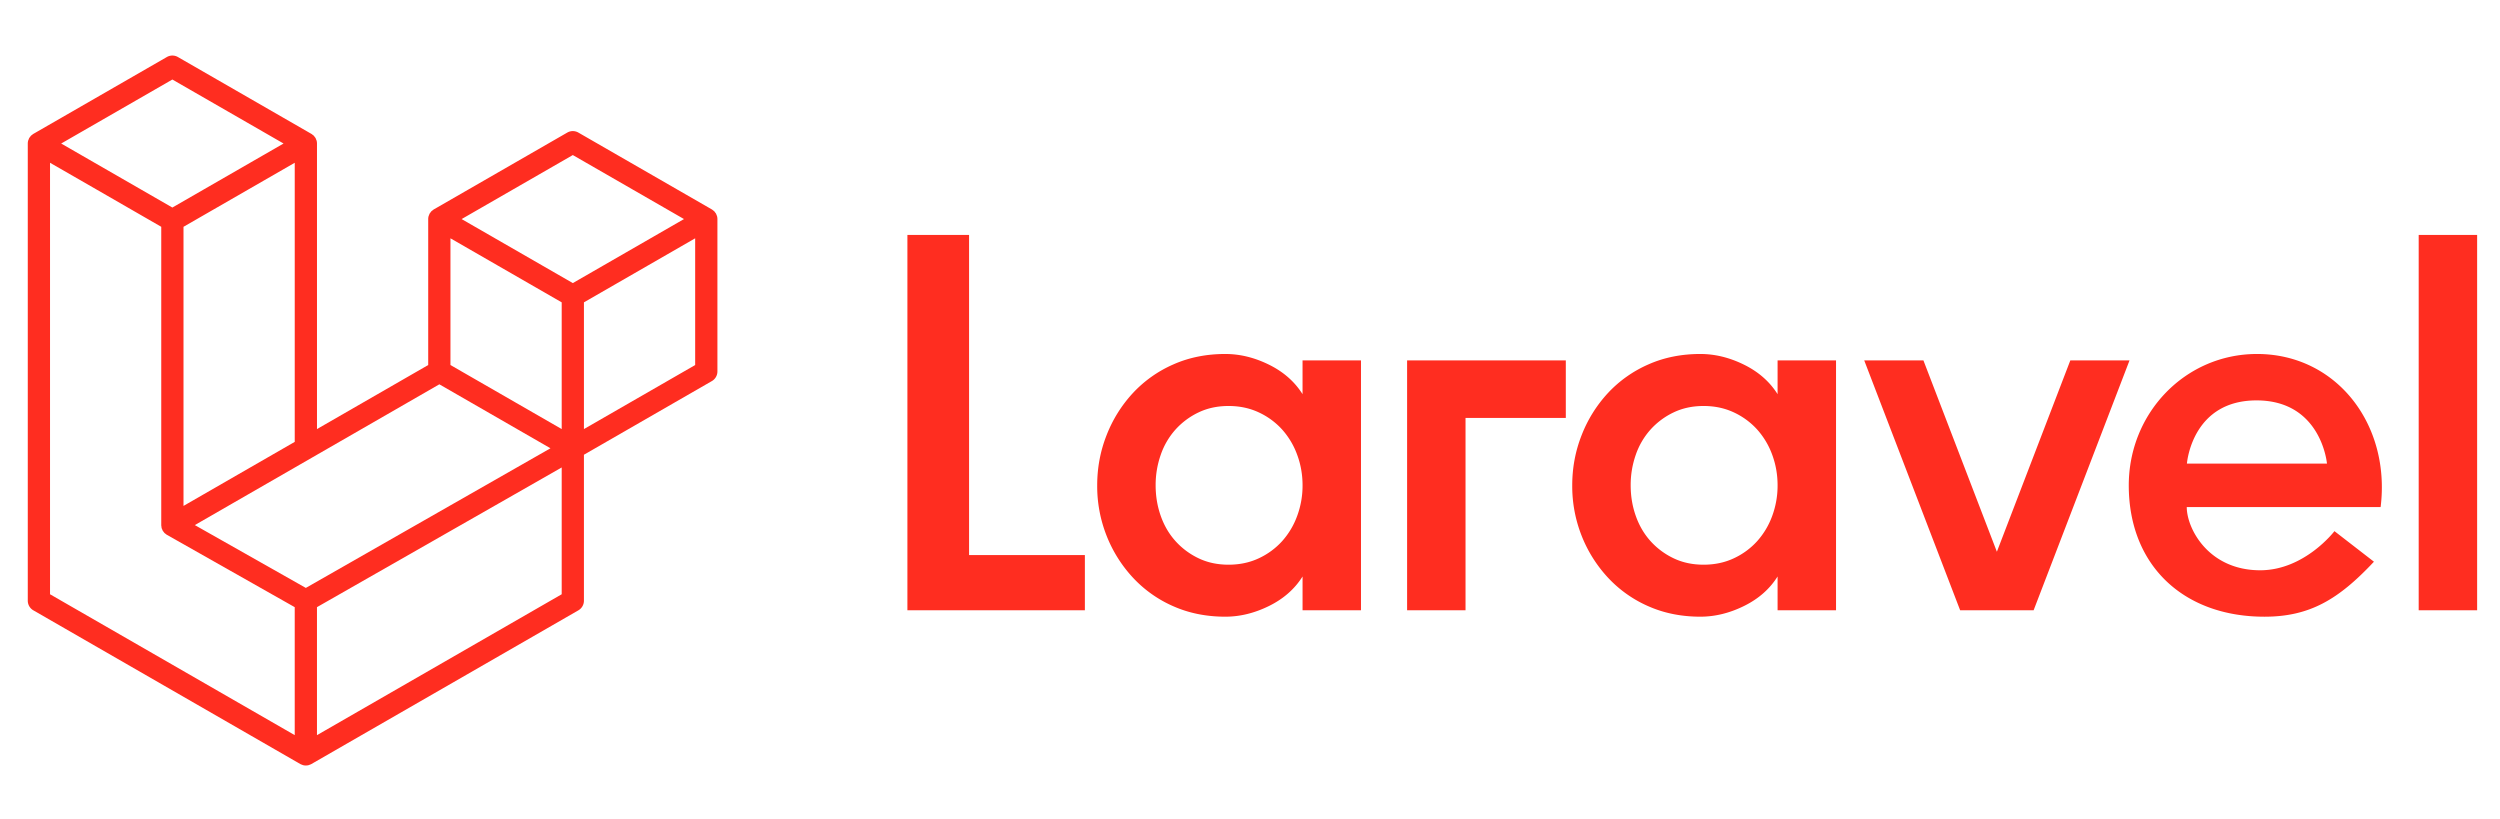<svg width="180" height="59" xmlns="http://www.w3.org/2000/svg">
    <title>Logotype</title>

    <g>
        <title>Layer 1</title>
        <path id="svg_1" fill-rule="evenodd" fill="#FF2D20" d="m51.626,15.564a0.809,0.809 0 0 1 0.028,0.209l0,10.972a0.8,0.8 0 0 1 -0.402,0.694l-9.209,5.302l0,10.509c0,0.286 -0.152,0.55 -0.4,0.694l-19.223,11.066c-0.044,0.025 -0.092,0.041 -0.14,0.058c-0.018,0.006 -0.035,0.017 -0.054,0.022a0.805,0.805 0 0 1 -0.41,0c-0.022,-0.006 -0.042,-0.018 -0.063,-0.026c-0.044,-0.016 -0.09,-0.03 -0.132,-0.054l-19.219,-11.066a0.801,0.801 0 0 1 -0.402,-0.694l0,-32.916c0,-0.072 0.01,-0.142 0.028,-0.21c0.006,-0.023 0.02,-0.044 0.028,-0.067c0.015,-0.042 0.029,-0.085 0.051,-0.124c0.015,-0.026 0.037,-0.047 0.055,-0.071c0.023,-0.032 0.044,-0.065 0.071,-0.093c0.023,-0.023 0.053,-0.04 0.079,-0.06c0.029,-0.024 0.055,-0.05 0.088,-0.069l0.001,0l9.61,-5.533a0.802,0.802 0 0 1 0.8,0l9.61,5.533l0.002,0c0.032,0.02 0.059,0.045 0.088,0.068c0.026,0.02 0.055,0.038 0.078,0.06c0.028,0.029 0.048,0.062 0.072,0.094c0.017,0.024 0.04,0.045 0.054,0.071c0.023,0.04 0.036,0.082 0.052,0.124c0.008,0.023 0.022,0.044 0.028,0.068a0.809,0.809 0 0 1 0.028,0.209l0,20.559l8.008,-4.611l0,-10.51c0,-0.07 0.01,-0.141 0.028,-0.208c0.007,-0.024 0.02,-0.045 0.028,-0.068c0.016,-0.042 0.03,-0.085 0.052,-0.124c0.015,-0.026 0.037,-0.047 0.054,-0.071c0.024,-0.032 0.044,-0.065 0.072,-0.093c0.023,-0.023 0.052,-0.04 0.078,-0.06c0.03,-0.024 0.056,-0.05 0.088,-0.069l0.001,0l9.611,-5.533a0.801,0.801 0 0 1 0.8,0l9.61,5.533c0.034,0.02 0.06,0.045 0.09,0.068c0.025,0.02 0.054,0.038 0.077,0.06c0.028,0.029 0.048,0.062 0.072,0.094c0.018,0.024 0.04,0.045 0.054,0.071c0.023,0.039 0.036,0.082 0.052,0.124c0.009,0.023 0.022,0.044 0.028,0.068zm-1.574,10.718l0,-9.124l-3.363,1.936l-4.646,2.675l0,9.124l8.01,-4.611l-0.001,0zm-9.61,16.505l0,-9.13l-4.57,2.61l-13.05,7.448l0,9.216l17.62,-10.144zm-36.84,-31.068l0,31.068l17.618,10.143l0,-9.214l-9.204,-5.209l-0.003,-0.002l-0.004,-0.002c-0.031,-0.018 -0.057,-0.044 -0.086,-0.066c-0.025,-0.02 -0.054,-0.036 -0.076,-0.058l-0.002,-0.003c-0.026,-0.025 -0.044,-0.056 -0.066,-0.084c-0.02,-0.027 -0.044,-0.05 -0.06,-0.078l-0.001,-0.003c-0.018,-0.03 -0.029,-0.066 -0.042,-0.1c-0.013,-0.03 -0.03,-0.058 -0.038,-0.09l0,-0.001c-0.01,-0.038 -0.012,-0.078 -0.016,-0.117c-0.004,-0.03 -0.012,-0.06 -0.012,-0.09l0,-0.002l0,-21.481l-4.645,-2.676l-3.363,-1.934l0,-0.001zm8.81,-5.994l-8.007,4.609l8.005,4.609l8.006,-4.61l-8.006,-4.608l0.002,0zm4.164,28.764l4.645,-2.674l0,-20.096l-3.363,1.936l-4.646,2.675l0,20.096l3.364,-1.937zm24.667,-23.325l-8.006,4.609l8.006,4.609l8.005,-4.61l-8.005,-4.608zm-0.801,10.605l-4.646,-2.675l-3.363,-1.936l0,9.124l4.645,2.674l3.364,1.937l0,-9.124zm-18.422,20.561l11.743,-6.704l5.87,-3.35l-8,-4.606l-9.211,5.303l-8.395,4.833l7.993,4.524z"/>
        <path id="svg_2" fill-rule="evenodd" fill="#FF2D20" d="m69.773,16.917l0,23.046l8.338,0l0,3.976l-12.778,0l0,-27.022l4.44,0zm24.01,11.465l0,-2.432l4.208,0l0,17.99l-4.207,0l0,-2.433c-0.567,0.901 -1.37,1.609 -2.413,2.123c-1.042,0.515 -2.091,0.772 -3.146,0.772c-1.365,0 -2.613,-0.25 -3.745,-0.752a8.758,8.758 0 0 1 -2.915,-2.066a9.6,9.6 0 0 1 -1.89,-3.01a9.717,9.717 0 0 1 -0.677,-3.63c0,-1.26 0.225,-2.464 0.676,-3.61a9.56,9.56 0 0 1 1.891,-3.03a8.766,8.766 0 0 1 2.915,-2.065c1.132,-0.502 2.38,-0.752 3.745,-0.752c1.055,0 2.104,0.257 3.146,0.772c1.042,0.515 1.846,1.222 2.413,2.123l-0.001,0zm-0.386,8.763a6.293,6.293 0 0 0 0.387,-2.2c0,-0.773 -0.13,-1.506 -0.387,-2.2a5.58,5.58 0 0 0 -1.08,-1.815a5.233,5.233 0 0 0 -1.68,-1.236c-0.656,-0.308 -1.383,-0.463 -2.18,-0.463c-0.799,0 -1.52,0.155 -2.163,0.463a5.29,5.29 0 0 0 -1.66,1.236a5.307,5.307 0 0 0 -1.06,1.814a6.56,6.56 0 0 0 -0.368,2.2c0,0.772 0.122,1.506 0.367,2.2c0.244,0.696 0.598,1.3 1.062,1.815a5.279,5.279 0 0 0 1.66,1.236c0.642,0.309 1.363,0.463 2.161,0.463s1.525,-0.154 2.181,-0.463a5.222,5.222 0 0 0 1.68,-1.236a5.575,5.575 0 0 0 1.08,-1.814zm7.914,6.794l0,-17.989l11.427,0l0,4.141l-7.22,0l0,13.85l-4.207,0l0,-0.002zm26.675,-15.557l0,-2.432l4.208,0l0,17.99l-4.208,0l0,-2.433c-0.566,0.901 -1.37,1.609 -2.413,2.123c-1.042,0.515 -2.09,0.772 -3.146,0.772c-1.364,0 -2.612,-0.25 -3.744,-0.752a8.758,8.758 0 0 1 -2.915,-2.066a9.6,9.6 0 0 1 -1.891,-3.01a9.717,9.717 0 0 1 -0.676,-3.63c0,-1.26 0.225,-2.464 0.676,-3.61a9.56,9.56 0 0 1 1.89,-3.03a8.766,8.766 0 0 1 2.916,-2.065c1.132,-0.502 2.38,-0.752 3.744,-0.752c1.055,0 2.104,0.257 3.146,0.772c1.043,0.515 1.847,1.222 2.413,2.123zm-0.386,8.763a6.293,6.293 0 0 0 0.386,-2.2c0,-0.773 -0.13,-1.506 -0.386,-2.2a5.58,5.58 0 0 0 -1.08,-1.815a5.233,5.233 0 0 0 -1.68,-1.236c-0.656,-0.308 -1.384,-0.463 -2.181,-0.463c-0.798,0 -1.519,0.155 -2.162,0.463a5.29,5.29 0 0 0 -1.66,1.236a5.307,5.307 0 0 0 -1.061,1.814a6.56,6.56 0 0 0 -0.367,2.2c0,0.772 0.121,1.506 0.367,2.2c0.244,0.696 0.598,1.3 1.061,1.815a5.279,5.279 0 0 0 1.66,1.236c0.643,0.309 1.364,0.463 2.162,0.463c0.797,0 1.525,-0.154 2.181,-0.463a5.222,5.222 0 0 0 1.68,-1.236a5.575,5.575 0 0 0 1.08,-1.814zm21.463,-11.195l4.262,0l-6.905,17.99l-5.29,0l-6.906,-17.99l4.262,0l5.289,13.776l5.288,-13.776zm13.44,-0.463c5.729,0 9.636,5.078 8.902,11.021l-13.959,0c0,1.552 1.567,4.552 5.288,4.552c3.2,0 5.345,-2.815 5.346,-2.817l2.843,2.2c-2.542,2.713 -4.623,3.96 -7.882,3.96c-5.823,0 -9.77,-3.684 -9.77,-9.458c0,-5.223 4.079,-9.458 9.231,-9.458l0.001,0zm-5.046,7.894l10.084,0c-0.031,-0.346 -0.578,-4.552 -5.072,-4.552c-4.495,0 -4.98,4.206 -5.012,4.552zm16.688,10.558l0,-27.022l4.208,0l0,27.022l-4.208,0z"/>
    </g>
</svg>
